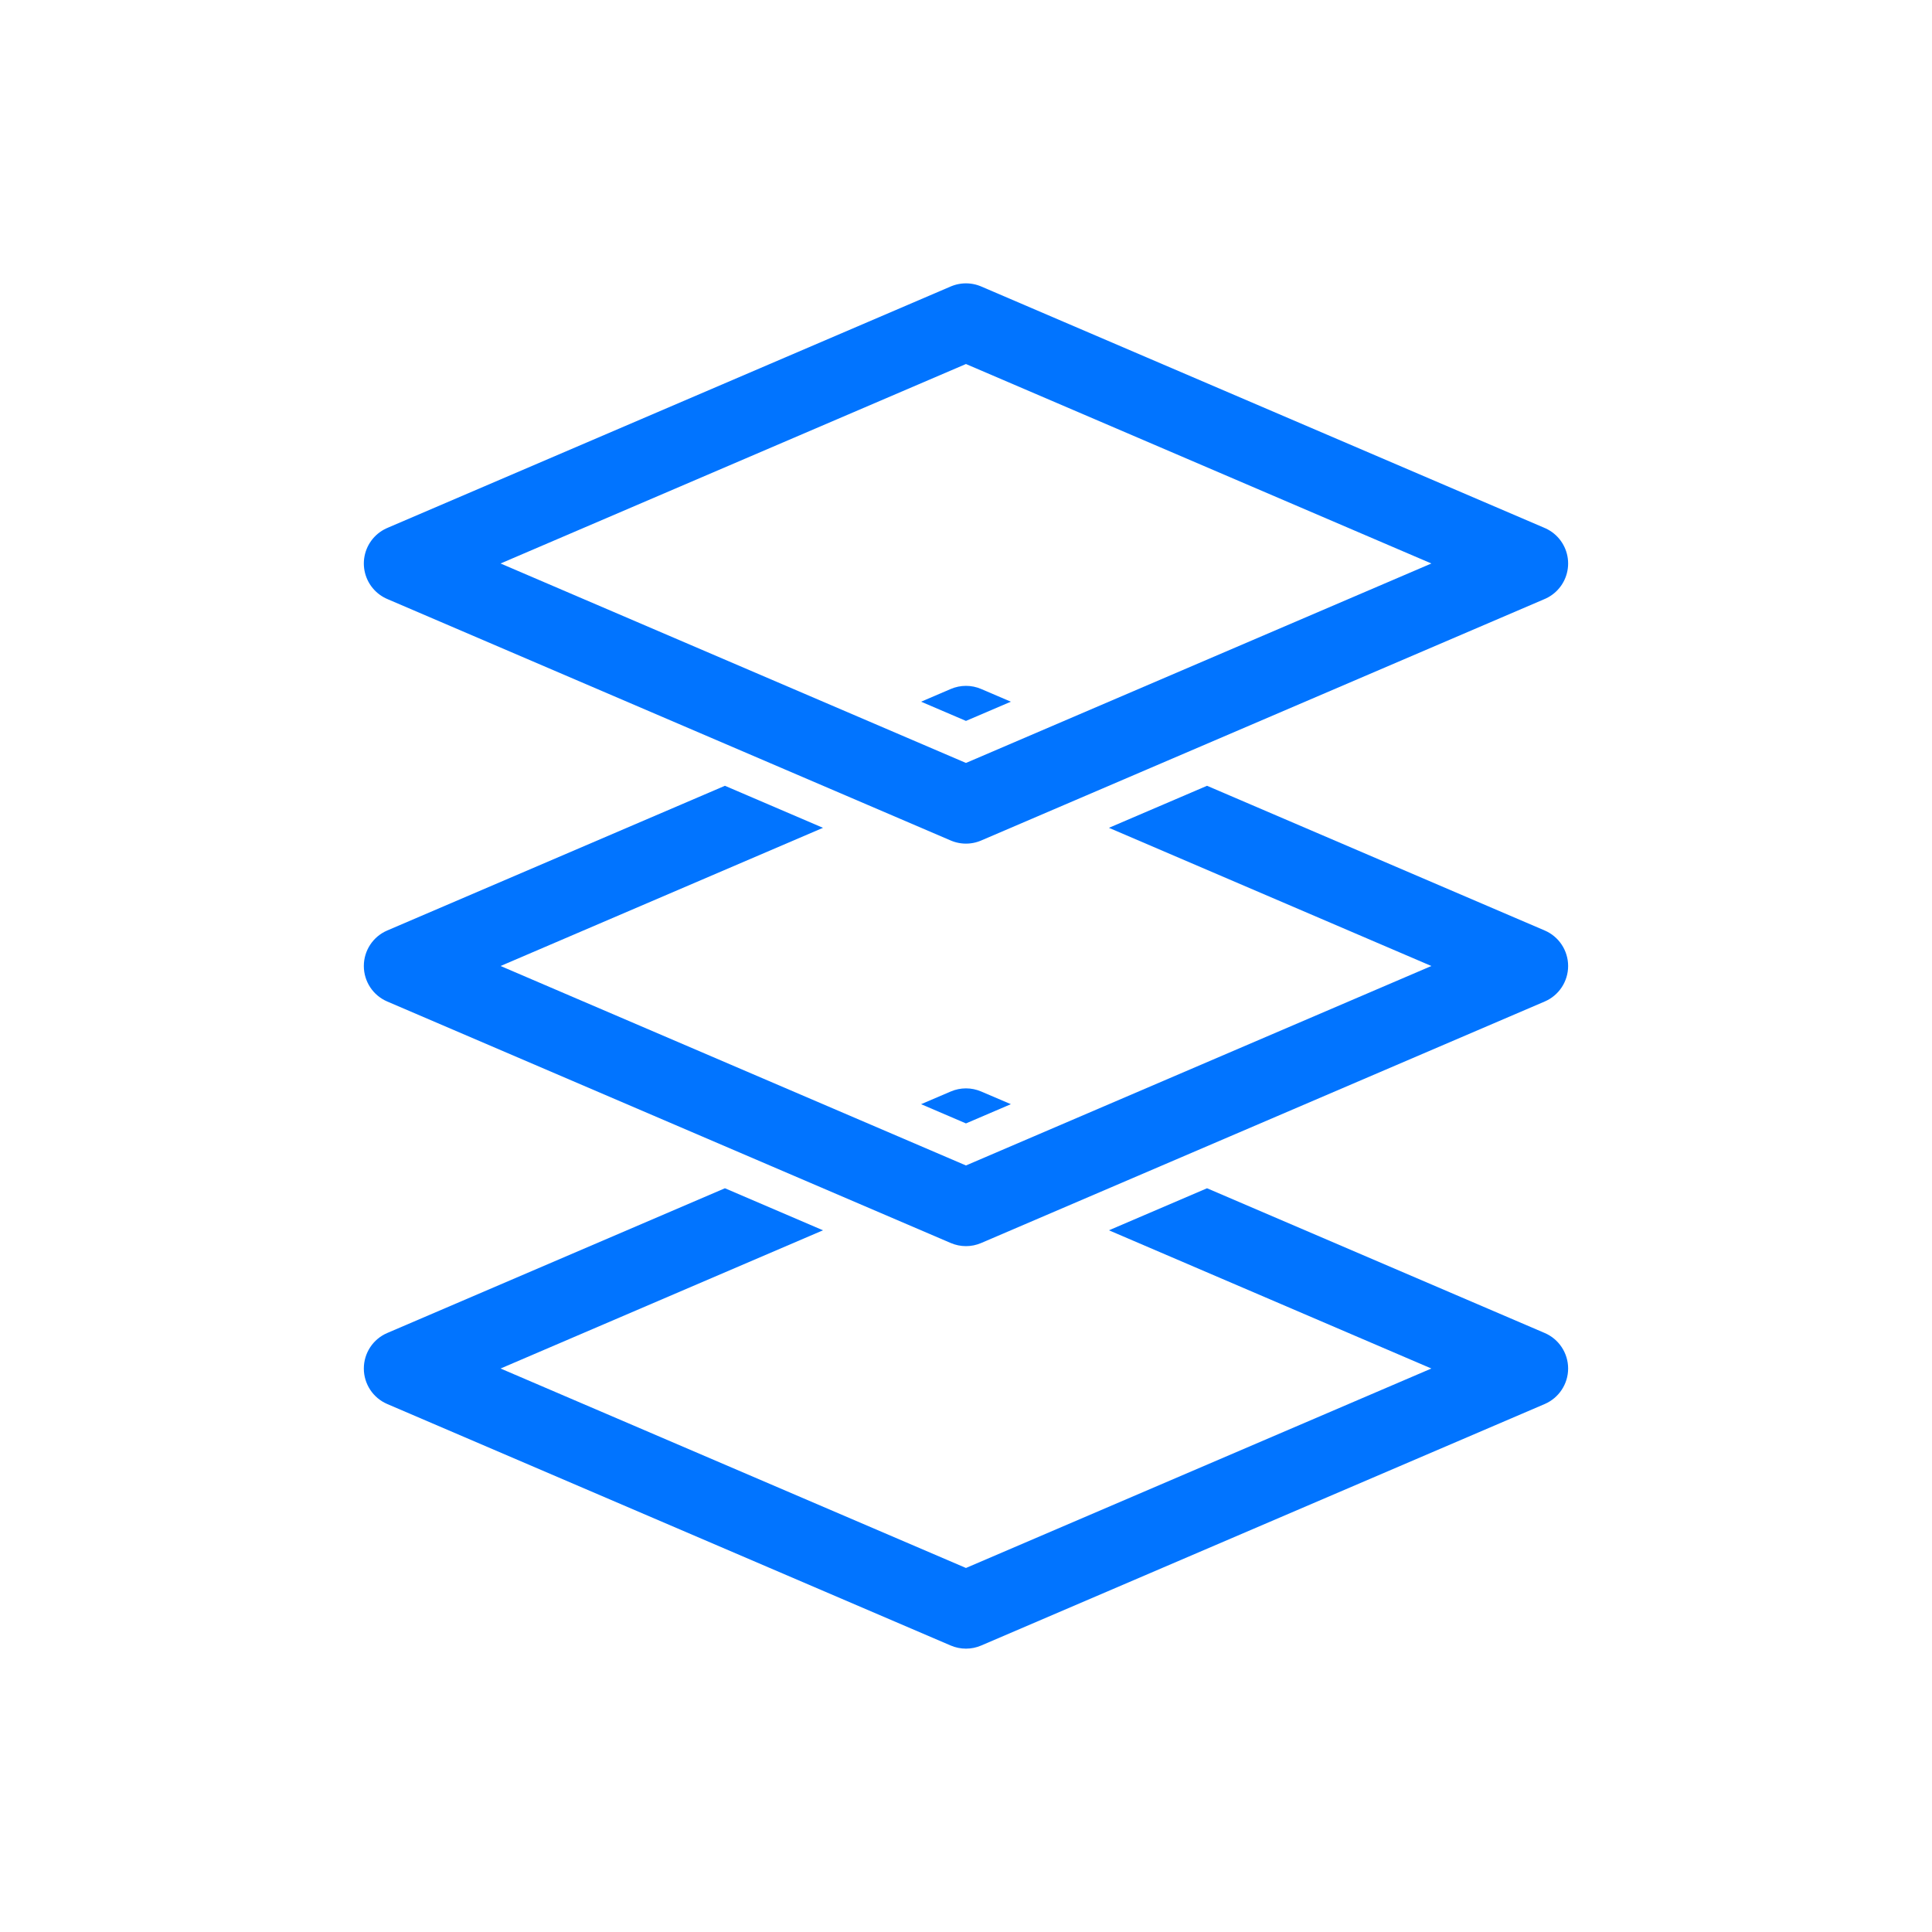 <svg width="50" height="50" viewBox="0 0 50 50" fill="none" xmlns="http://www.w3.org/2000/svg">
<path d="M24.999 8.333L10.416 14.583L24.999 20.833L39.583 14.583L24.999 8.333Z" stroke="#0174FF" stroke-width="2" stroke-linejoin="round"/>
<path fill-rule="evenodd" clip-rule="evenodd" d="M18.761 20.336L10.022 24.081C9.654 24.238 9.416 24.6 9.416 25C9.416 25.4 9.654 25.762 10.022 25.919L24.605 32.169C24.857 32.277 25.142 32.277 25.393 32.169L39.977 25.919C40.344 25.762 40.583 25.4 40.583 25C40.583 24.6 40.344 24.238 39.977 24.081L31.238 20.336L28.699 21.424L37.044 25L24.999 30.162L12.955 25L21.299 21.424L18.761 20.336ZM23.838 18.16L24.605 17.831C24.857 17.723 25.142 17.723 25.393 17.831L26.161 18.16L24.999 18.657L23.838 18.16Z" fill="#0174FF"/>
<path fill-rule="evenodd" clip-rule="evenodd" d="M18.761 30.752L10.022 34.498C9.654 34.655 9.416 35.017 9.416 35.417C9.416 35.817 9.654 36.178 10.022 36.336L24.605 42.586C24.857 42.694 25.142 42.694 25.393 42.586L39.977 36.336C40.344 36.178 40.583 35.817 40.583 35.417C40.583 35.017 40.344 34.655 39.977 34.498L31.238 30.752L28.699 31.84L37.044 35.417L24.999 40.579L12.955 35.417L21.299 31.84L18.761 30.752ZM23.838 28.576L24.605 28.248C24.857 28.14 25.142 28.14 25.393 28.248L26.161 28.576L24.999 29.074L23.838 28.576Z" fill="#0174FF"/>
</svg>
